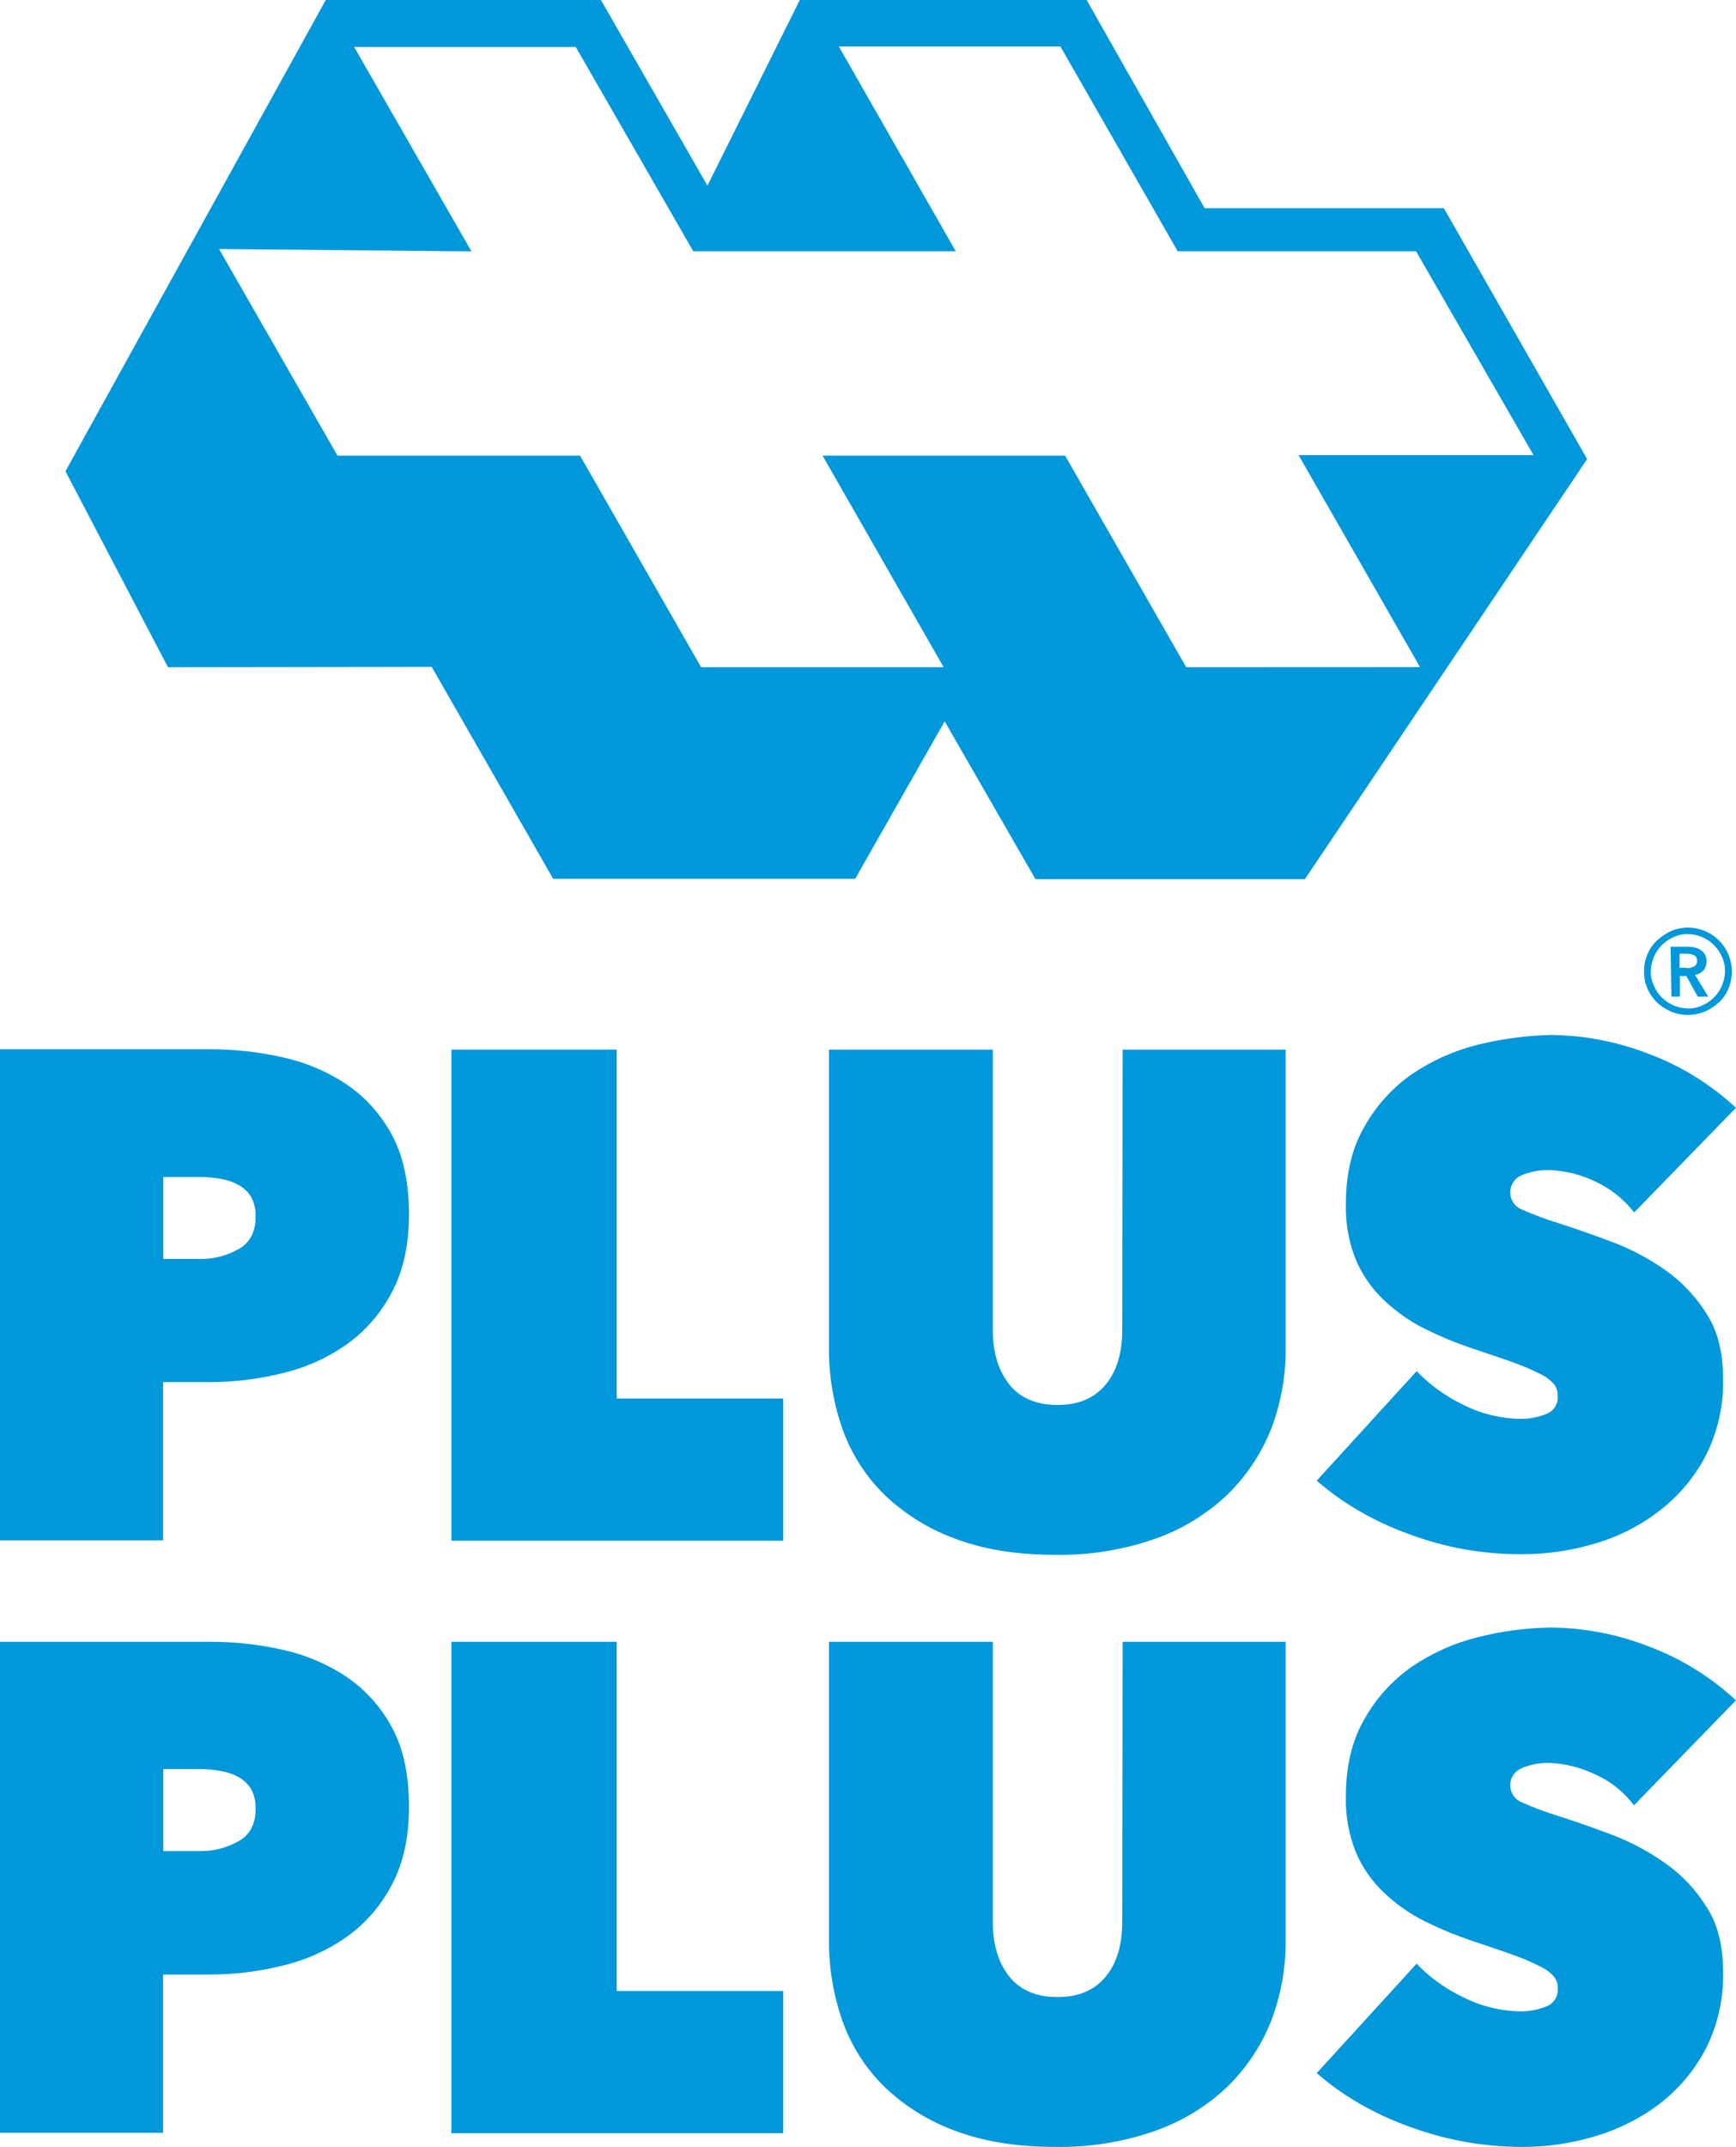 <svg width="89" height="110" viewBox="0 0 89 110" fill="none" xmlns="http://www.w3.org/2000/svg">
<g clip-path="url(#clip0_811_7202)">
<path d="M74.022 10.666H61.757L55.71 0H41.003L36.269 9.513L30.808 0H16.701L3.355 24.145L8.612 34.186L22.132 34.166L28.359 45.027H43.843L48.431 36.96L53.087 45.047H66.898L81.369 23.52L74.022 10.666ZM60.814 34.186L54.605 23.344H42.17L48.379 34.186H35.944L29.737 23.344H17.302L11.231 12.76L24.169 12.879L18.156 2.407H29.517L35.542 12.874H48.999L43.005 2.383H54.365L60.377 12.874H72.598L78.621 23.32H66.575L72.801 34.181L60.814 34.186Z" fill="#0098DA"/>
<path d="M31.618 53.779H23.142V78.94H40.153V71.654H31.618V53.779Z" fill="#0098DA"/>
<path d="M57.534 68.136C57.534 69.348 57.243 70.285 56.66 70.97C56.077 71.654 55.264 71.986 54.218 71.986C53.171 71.986 52.335 71.654 51.773 70.97C51.212 70.285 50.899 69.348 50.899 68.136V53.779H42.499V69.056C42.488 70.479 42.725 71.894 43.199 73.236C43.654 74.506 44.391 75.654 45.352 76.595C46.395 77.587 47.63 78.352 48.979 78.841C50.434 79.389 52.123 79.662 54.08 79.662C55.828 79.697 57.569 79.419 59.221 78.841C60.592 78.36 61.848 77.595 62.908 76.595C63.885 75.648 64.652 74.503 65.159 73.236C65.67 71.903 65.927 70.484 65.914 69.056V53.779H57.554L57.534 68.136Z" fill="#0098DA"/>
<path d="M75.769 53.526C74.566 53.824 73.423 54.333 72.394 55.029C71.387 55.73 70.551 56.652 69.95 57.726C69.309 58.826 68.999 60.146 68.999 61.71C68.977 62.689 69.154 63.663 69.521 64.57C69.856 65.346 70.346 66.044 70.959 66.623C71.571 67.202 72.264 67.689 73.014 68.068C73.806 68.461 74.623 68.8 75.459 69.082C76.333 69.377 77.05 69.61 77.631 69.826C78.096 69.991 78.55 70.187 78.99 70.411C79.247 70.532 79.478 70.705 79.667 70.919C79.803 71.09 79.872 71.305 79.861 71.524C79.877 71.72 79.829 71.916 79.724 72.082C79.619 72.248 79.463 72.375 79.28 72.444C78.873 72.61 78.439 72.696 78 72.697C76.948 72.688 75.912 72.435 74.974 71.955C74.099 71.531 73.304 70.955 72.626 70.255L67.505 75.863C68.173 76.444 68.894 76.96 69.659 77.403C70.474 77.878 71.332 78.277 72.219 78.595C74.08 79.296 76.053 79.647 78.039 79.629C79.306 79.632 80.567 79.448 81.781 79.083C82.975 78.734 84.094 78.165 85.08 77.403C86.063 76.649 86.871 75.689 87.446 74.589C88.066 73.364 88.373 72.003 88.338 70.629C88.338 69.309 88.067 68.226 87.525 67.366C86.991 66.495 86.292 65.738 85.467 65.14C84.62 64.534 83.7 64.038 82.73 63.664C81.74 63.292 80.809 62.96 79.89 62.667C79.249 62.471 78.621 62.237 78.009 61.965C77.838 61.895 77.691 61.776 77.587 61.622C77.483 61.469 77.427 61.288 77.425 61.102C77.422 60.916 77.475 60.733 77.575 60.578C77.676 60.422 77.82 60.299 77.989 60.225C78.455 60.028 78.958 59.935 79.464 59.952C80.239 59.985 81.001 60.171 81.705 60.5C82.519 60.861 83.231 61.417 83.78 62.121L88.997 56.76C87.693 55.546 86.164 54.603 84.497 53.986C82.893 53.363 81.191 53.039 79.472 53.029C78.224 53.062 76.983 53.228 75.769 53.526Z" fill="#0098DA"/>
<path d="M20.096 58.155C19.538 57.113 18.739 56.221 17.767 55.557C16.768 54.895 15.658 54.425 14.49 54.171C13.26 53.895 12.005 53.757 10.745 53.759H-0.001V78.921H8.36V70.814H10.726C12.007 70.816 13.284 70.658 14.527 70.345C15.703 70.064 16.815 69.56 17.804 68.86C18.763 68.167 19.547 67.257 20.093 66.203C20.676 65.11 20.967 63.782 20.967 62.218C20.967 60.597 20.685 59.248 20.096 58.155ZM12.231 63.996C11.645 64.332 10.982 64.507 10.308 64.504H8.371V60.304H10.308C10.647 60.308 10.985 60.341 11.318 60.401C11.637 60.452 11.946 60.558 12.231 60.714C12.492 60.857 12.712 61.065 12.871 61.319C13.038 61.63 13.118 61.981 13.102 62.335C13.111 63.098 12.821 63.664 12.24 63.996H12.231Z" fill="#0098DA"/>
<path d="M31.618 84.117H23.142V109.296H40.153V102.01H31.618V84.117Z" fill="#0098DA"/>
<path d="M57.534 98.474C57.534 99.687 57.243 100.624 56.66 101.308C56.077 101.992 55.264 102.322 54.218 102.322C53.171 102.322 52.335 101.99 51.773 101.308C51.212 100.626 50.899 99.687 50.899 98.474V84.117H42.499V99.392C42.489 100.816 42.725 102.23 43.199 103.572C43.654 104.842 44.391 105.991 45.352 106.931C46.395 107.923 47.63 108.687 48.979 109.177C50.434 109.725 52.123 109.998 54.08 109.998C55.828 110.033 57.569 109.755 59.221 109.177C60.592 108.695 61.848 107.93 62.908 106.931C63.885 105.984 64.652 104.839 65.158 103.572C65.67 102.239 65.927 100.821 65.914 99.392V84.117H57.554L57.534 98.474Z" fill="#0098DA"/>
<path d="M75.769 83.882C74.565 84.18 73.423 84.689 72.394 85.386C71.388 86.087 70.552 87.008 69.95 88.081C69.309 89.181 68.999 90.501 68.999 92.068C68.977 93.047 69.154 94.02 69.521 94.928C69.856 95.703 70.345 96.401 70.959 96.978C71.57 97.558 72.263 98.046 73.014 98.424C73.805 98.818 74.622 99.158 75.459 99.44C76.333 99.733 77.05 99.968 77.631 100.183C78.096 100.348 78.55 100.543 78.99 100.769C79.247 100.89 79.478 101.063 79.667 101.277C79.804 101.447 79.874 101.663 79.861 101.882C79.876 102.078 79.828 102.273 79.723 102.438C79.618 102.604 79.463 102.731 79.28 102.799C78.874 102.966 78.439 103.053 78 103.054C76.948 103.045 75.912 102.791 74.974 102.311C74.096 101.892 73.3 101.317 72.626 100.612L67.505 106.218C68.172 106.8 68.893 107.316 69.659 107.758C70.475 108.233 71.332 108.631 72.219 108.948C73.142 109.292 74.092 109.554 75.059 109.731C76.043 109.908 77.04 109.998 78.039 110C79.307 110.003 80.567 109.819 81.781 109.452C82.971 109.103 84.089 108.542 85.08 107.793C86.062 107.039 86.87 106.079 87.446 104.979C88.066 103.755 88.372 102.394 88.338 101.019C88.338 99.713 88.067 98.617 87.525 97.759C86.991 96.887 86.292 96.13 85.467 95.531C84.621 94.919 83.701 94.419 82.73 94.041C81.74 93.669 80.809 93.337 79.89 93.044C79.249 92.848 78.621 92.613 78.009 92.341C77.838 92.271 77.691 92.152 77.587 91.998C77.483 91.845 77.426 91.664 77.424 91.478C77.422 91.292 77.474 91.11 77.575 90.954C77.675 90.798 77.82 90.676 77.989 90.603C78.455 90.404 78.958 90.311 79.464 90.328C80.236 90.362 80.993 90.548 81.694 90.875C82.514 91.224 83.23 91.783 83.769 92.497L88.997 87.12C87.692 85.907 86.163 84.964 84.497 84.346C82.893 83.723 81.191 83.399 79.472 83.389C78.224 83.411 76.981 83.576 75.769 83.882Z" fill="#0098DA"/>
<path d="M20.096 88.513C19.539 87.47 18.74 86.579 17.767 85.915C16.768 85.254 15.657 84.783 14.49 84.526C13.26 84.252 12.005 84.115 10.745 84.117H-0.001V109.276H8.36V101.169H10.726C12.007 101.171 13.284 101.014 14.527 100.701C15.703 100.42 16.814 99.917 17.804 99.218C18.763 98.524 19.547 97.614 20.093 96.56C20.676 95.468 20.967 94.14 20.967 92.576C20.967 90.955 20.685 89.586 20.096 88.513ZM12.231 94.334C11.645 94.67 10.982 94.845 10.308 94.842H8.371V90.64H10.308C10.647 90.644 10.985 90.677 11.318 90.739C11.637 90.79 11.946 90.896 12.231 91.052C12.492 91.195 12.712 91.403 12.871 91.657C13.038 91.968 13.118 92.319 13.102 92.673C13.111 93.434 12.821 94.002 12.24 94.334H12.231Z" fill="#0098DA"/>
<path d="M84.285 49.775C84.282 49.472 84.342 49.173 84.46 48.895C84.568 48.628 84.734 48.388 84.945 48.193C85.16 47.997 85.401 47.833 85.662 47.705C85.938 47.588 86.235 47.528 86.535 47.528C86.835 47.528 87.132 47.588 87.409 47.705C87.681 47.818 87.928 47.984 88.136 48.194C88.344 48.403 88.508 48.652 88.62 48.926C88.732 49.2 88.789 49.494 88.788 49.79C88.787 50.087 88.727 50.38 88.613 50.653C88.504 50.92 88.339 51.16 88.128 51.357C87.917 51.553 87.674 51.712 87.409 51.825C87.132 51.942 86.835 52.002 86.535 52.002C86.235 52.002 85.938 51.942 85.662 51.825C85.398 51.712 85.155 51.553 84.945 51.357C84.74 51.156 84.575 50.917 84.46 50.653C84.342 50.376 84.282 50.077 84.285 49.775ZM84.635 49.775C84.625 50.025 84.679 50.273 84.79 50.496C84.883 50.724 85.022 50.931 85.196 51.104C85.552 51.461 86.033 51.664 86.535 51.669C86.79 51.676 87.042 51.622 87.272 51.513C87.611 51.366 87.901 51.125 88.108 50.816C88.314 50.508 88.428 50.147 88.436 49.775C88.442 49.518 88.389 49.264 88.281 49.031C88.186 48.805 88.047 48.599 87.872 48.426C87.702 48.25 87.497 48.111 87.272 48.017C87.04 47.914 86.789 47.861 86.535 47.861C86.281 47.853 86.027 47.907 85.797 48.017C85.454 48.165 85.162 48.41 84.956 48.723C84.749 49.035 84.638 49.402 84.635 49.777V49.775ZM85.642 48.505H86.535C86.653 48.508 86.77 48.521 86.885 48.543C86.996 48.569 87.102 48.616 87.195 48.681C87.287 48.738 87.363 48.819 87.414 48.915C87.477 49.042 87.503 49.185 87.489 49.326C87.476 49.468 87.423 49.602 87.337 49.715C87.221 49.84 87.067 49.922 86.9 49.951L87.58 51.064H87.038L86.455 50.008H86.125V51.064H85.688L85.648 48.505H85.642ZM86.457 49.605C86.584 49.61 86.711 49.583 86.826 49.526C86.885 49.501 86.934 49.456 86.966 49.4C86.997 49.343 87.009 49.278 87.001 49.214C87.006 49.158 86.994 49.102 86.966 49.053C86.938 49.004 86.896 48.965 86.846 48.941C86.741 48.896 86.629 48.87 86.516 48.862H86.107V49.586H86.457V49.605Z" fill="#0098DA"/>
</g>
<defs>
<clipPath id="clip0_811_7202">
<rect width="89" height="110" fill="white"/>
</clipPath>
</defs>
</svg>
